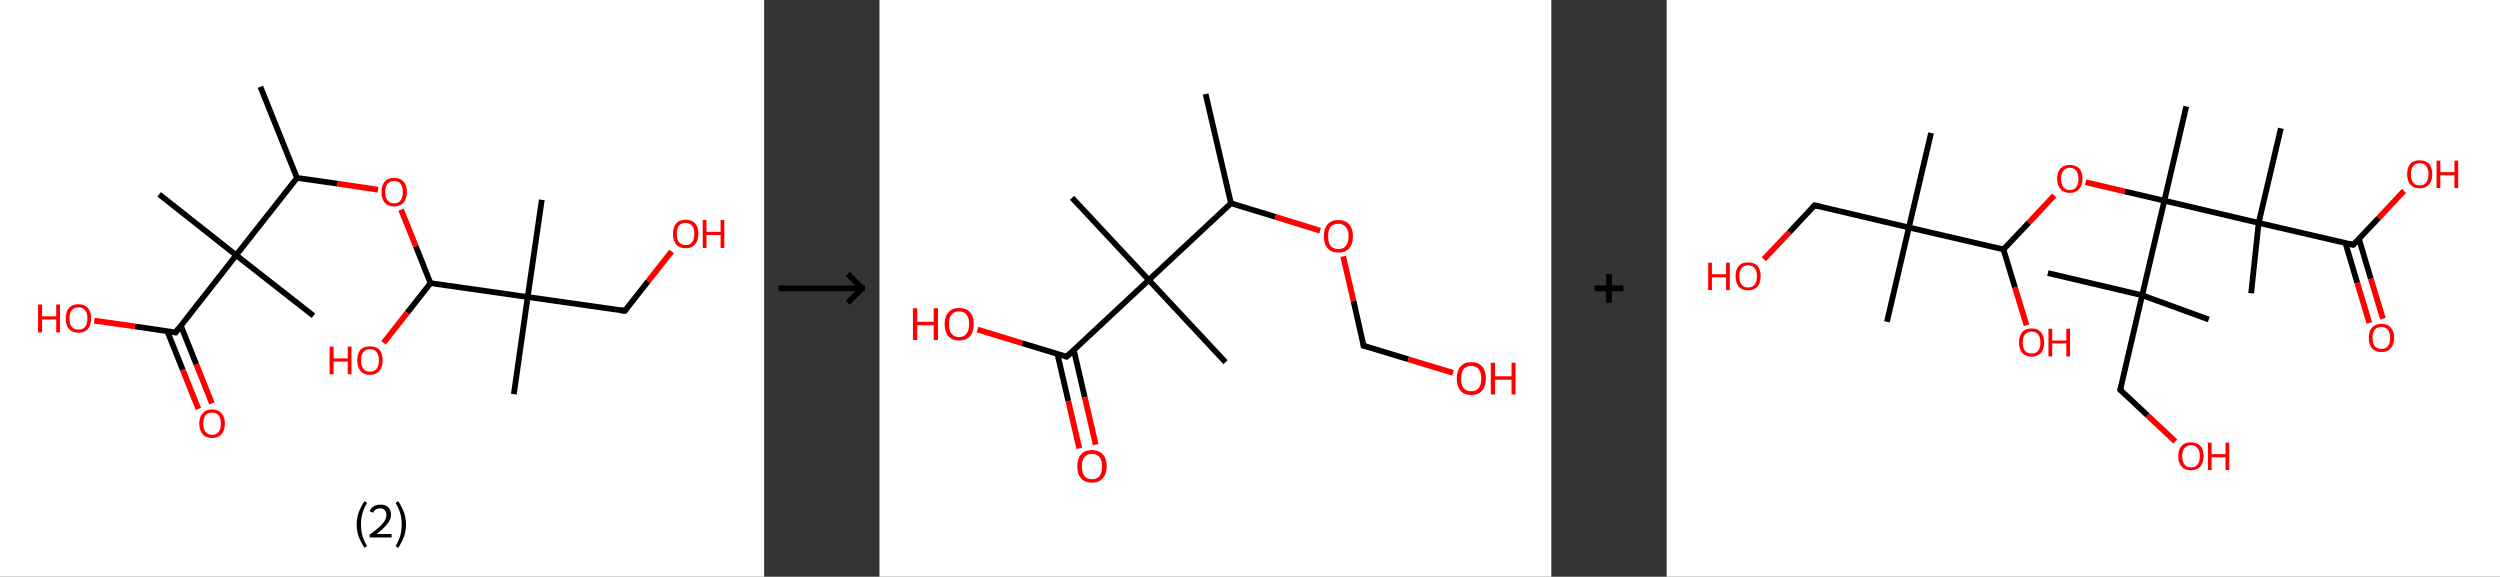 <?xml version='1.0' encoding='ASCII' standalone='yes'?>
<svg xmlns="http://www.w3.org/2000/svg" xmlns:xlink="http://www.w3.org/1999/xlink" version="1.1" width="867.0px" viewBox="0 0 867.0 200.0" height="200.0px">
  <rect x="0" y="0" width="867.0" height="200.0" fill="#333333" stroke="none"/>
  <g>
    <g transform="translate(0, 0) scale(1 1) "><!-- END OF HEADER -->
<rect style="opacity:1.0;fill:#FFFFFF;stroke:none" width="265.0" height="200.0" x="0.0" y="0.0"> </rect>
<path class="bond-0 atom-0 atom-1" d="M 90.3,30.1 L 103.0,61.7" style="fill:none;fill-rule:evenodd;stroke:#000000;stroke-width:2.0px;stroke-linecap:butt;stroke-linejoin:miter;stroke-opacity:1"/>
<path class="bond-1 atom-1 atom-2" d="M 103.0,61.7 L 117.1,63.7" style="fill:none;fill-rule:evenodd;stroke:#000000;stroke-width:2.0px;stroke-linecap:butt;stroke-linejoin:miter;stroke-opacity:1"/>
<path class="bond-1 atom-1 atom-2" d="M 117.1,63.7 L 131.1,65.8" style="fill:none;fill-rule:evenodd;stroke:#FF0000;stroke-width:2.0px;stroke-linecap:butt;stroke-linejoin:miter;stroke-opacity:1"/>
<path class="bond-2 atom-2 atom-3" d="M 139.1,72.7 L 144.2,85.4" style="fill:none;fill-rule:evenodd;stroke:#FF0000;stroke-width:2.0px;stroke-linecap:butt;stroke-linejoin:miter;stroke-opacity:1"/>
<path class="bond-2 atom-2 atom-3" d="M 144.2,85.4 L 149.3,98.2" style="fill:none;fill-rule:evenodd;stroke:#000000;stroke-width:2.0px;stroke-linecap:butt;stroke-linejoin:miter;stroke-opacity:1"/>
<path class="bond-3 atom-3 atom-4" d="M 149.3,98.2 L 141.2,108.5" style="fill:none;fill-rule:evenodd;stroke:#000000;stroke-width:2.0px;stroke-linecap:butt;stroke-linejoin:miter;stroke-opacity:1"/>
<path class="bond-3 atom-3 atom-4" d="M 141.2,108.5 L 133.0,118.9" style="fill:none;fill-rule:evenodd;stroke:#FF0000;stroke-width:2.0px;stroke-linecap:butt;stroke-linejoin:miter;stroke-opacity:1"/>
<path class="bond-4 atom-3 atom-5" d="M 149.3,98.2 L 183.0,103.0" style="fill:none;fill-rule:evenodd;stroke:#000000;stroke-width:2.0px;stroke-linecap:butt;stroke-linejoin:miter;stroke-opacity:1"/>
<path class="bond-5 atom-5 atom-6" d="M 183.0,103.0 L 178.2,136.7" style="fill:none;fill-rule:evenodd;stroke:#000000;stroke-width:2.0px;stroke-linecap:butt;stroke-linejoin:miter;stroke-opacity:1"/>
<path class="bond-6 atom-5 atom-7" d="M 183.0,103.0 L 187.9,69.3" style="fill:none;fill-rule:evenodd;stroke:#000000;stroke-width:2.0px;stroke-linecap:butt;stroke-linejoin:miter;stroke-opacity:1"/>
<path class="bond-7 atom-5 atom-8" d="M 183.0,103.0 L 216.7,107.8" style="fill:none;fill-rule:evenodd;stroke:#000000;stroke-width:2.0px;stroke-linecap:butt;stroke-linejoin:miter;stroke-opacity:1"/>
<path class="bond-8 atom-8 atom-9" d="M 216.7,107.8 L 224.8,97.5" style="fill:none;fill-rule:evenodd;stroke:#000000;stroke-width:2.0px;stroke-linecap:butt;stroke-linejoin:miter;stroke-opacity:1"/>
<path class="bond-8 atom-8 atom-9" d="M 224.8,97.5 L 232.9,87.2" style="fill:none;fill-rule:evenodd;stroke:#FF0000;stroke-width:2.0px;stroke-linecap:butt;stroke-linejoin:miter;stroke-opacity:1"/>
<path class="bond-9 atom-1 atom-10" d="M 103.0,61.7 L 81.9,88.5" style="fill:none;fill-rule:evenodd;stroke:#000000;stroke-width:2.0px;stroke-linecap:butt;stroke-linejoin:miter;stroke-opacity:1"/>
<path class="bond-10 atom-10 atom-11" d="M 81.9,88.5 L 55.2,67.4" style="fill:none;fill-rule:evenodd;stroke:#000000;stroke-width:2.0px;stroke-linecap:butt;stroke-linejoin:miter;stroke-opacity:1"/>
<path class="bond-11 atom-10 atom-12" d="M 81.9,88.5 L 108.7,109.5" style="fill:none;fill-rule:evenodd;stroke:#000000;stroke-width:2.0px;stroke-linecap:butt;stroke-linejoin:miter;stroke-opacity:1"/>
<path class="bond-12 atom-10 atom-13" d="M 81.9,88.5 L 60.9,115.3" style="fill:none;fill-rule:evenodd;stroke:#000000;stroke-width:2.0px;stroke-linecap:butt;stroke-linejoin:miter;stroke-opacity:1"/>
<path class="bond-13 atom-13 atom-14" d="M 58.0,114.8 L 63.4,128.3" style="fill:none;fill-rule:evenodd;stroke:#000000;stroke-width:2.0px;stroke-linecap:butt;stroke-linejoin:miter;stroke-opacity:1"/>
<path class="bond-13 atom-13 atom-14" d="M 63.4,128.3 L 68.8,141.8" style="fill:none;fill-rule:evenodd;stroke:#FF0000;stroke-width:2.0px;stroke-linecap:butt;stroke-linejoin:miter;stroke-opacity:1"/>
<path class="bond-13 atom-13 atom-14" d="M 62.7,112.9 L 68.1,126.4" style="fill:none;fill-rule:evenodd;stroke:#000000;stroke-width:2.0px;stroke-linecap:butt;stroke-linejoin:miter;stroke-opacity:1"/>
<path class="bond-13 atom-13 atom-14" d="M 68.1,126.4 L 73.5,139.9" style="fill:none;fill-rule:evenodd;stroke:#FF0000;stroke-width:2.0px;stroke-linecap:butt;stroke-linejoin:miter;stroke-opacity:1"/>
<path class="bond-14 atom-13 atom-15" d="M 60.9,115.3 L 46.8,113.2" style="fill:none;fill-rule:evenodd;stroke:#000000;stroke-width:2.0px;stroke-linecap:butt;stroke-linejoin:miter;stroke-opacity:1"/>
<path class="bond-14 atom-13 atom-15" d="M 46.8,113.2 L 32.7,111.2" style="fill:none;fill-rule:evenodd;stroke:#FF0000;stroke-width:2.0px;stroke-linecap:butt;stroke-linejoin:miter;stroke-opacity:1"/>
<path d="M 215.1,107.6 L 216.7,107.8 L 217.1,107.3" style="fill:none;stroke:#000000;stroke-width:2.0px;stroke-linecap:butt;stroke-linejoin:miter;stroke-opacity:1;"/>
<path d="M 61.9,113.9 L 60.9,115.3 L 60.2,115.2" style="fill:none;stroke:#000000;stroke-width:2.0px;stroke-linecap:butt;stroke-linejoin:miter;stroke-opacity:1;"/>
<path class="atom-2" d="M 132.3 66.6 Q 132.3 64.3, 133.4 63.0 Q 134.5 61.7, 136.7 61.7 Q 138.8 61.7, 140.0 63.0 Q 141.1 64.3, 141.1 66.6 Q 141.1 68.9, 139.9 70.3 Q 138.8 71.6, 136.7 71.6 Q 134.6 71.6, 133.4 70.3 Q 132.3 68.9, 132.3 66.6 M 136.7 70.5 Q 138.2 70.5, 138.9 69.5 Q 139.7 68.5, 139.7 66.6 Q 139.7 64.7, 138.9 63.7 Q 138.2 62.8, 136.7 62.8 Q 135.2 62.8, 134.4 63.7 Q 133.6 64.7, 133.6 66.6 Q 133.6 68.5, 134.4 69.5 Q 135.2 70.5, 136.7 70.5 " fill="#FF0000"/>
<path class="atom-4" d="M 114.3 120.2 L 115.7 120.2 L 115.7 124.3 L 120.6 124.3 L 120.6 120.2 L 121.9 120.2 L 121.9 129.8 L 120.6 129.8 L 120.6 125.4 L 115.7 125.4 L 115.7 129.8 L 114.3 129.8 L 114.3 120.2 " fill="#FF0000"/>
<path class="atom-4" d="M 123.9 125.0 Q 123.9 122.6, 125.0 121.3 Q 126.2 120.1, 128.3 120.1 Q 130.4 120.1, 131.6 121.3 Q 132.7 122.6, 132.7 125.0 Q 132.7 127.3, 131.6 128.6 Q 130.4 130.0, 128.3 130.0 Q 126.2 130.0, 125.0 128.6 Q 123.9 127.3, 123.9 125.0 M 128.3 128.9 Q 129.8 128.9, 130.6 127.9 Q 131.4 126.9, 131.4 125.0 Q 131.4 123.1, 130.6 122.1 Q 129.8 121.1, 128.3 121.1 Q 126.8 121.1, 126.0 122.1 Q 125.2 123.1, 125.2 125.0 Q 125.2 126.9, 126.0 127.9 Q 126.8 128.9, 128.3 128.9 " fill="#FF0000"/>
<path class="atom-9" d="M 233.4 81.1 Q 233.4 78.8, 234.5 77.5 Q 235.6 76.2, 237.8 76.2 Q 239.9 76.2, 241.1 77.5 Q 242.2 78.8, 242.2 81.1 Q 242.2 83.4, 241.0 84.8 Q 239.9 86.1, 237.8 86.1 Q 235.7 86.1, 234.5 84.8 Q 233.4 83.5, 233.4 81.1 M 237.8 85.0 Q 239.2 85.0, 240.0 84.0 Q 240.8 83.0, 240.8 81.1 Q 240.8 79.2, 240.0 78.3 Q 239.2 77.3, 237.8 77.3 Q 236.3 77.3, 235.5 78.2 Q 234.7 79.2, 234.7 81.1 Q 234.7 83.1, 235.5 84.0 Q 236.3 85.0, 237.8 85.0 " fill="#FF0000"/>
<path class="atom-9" d="M 243.7 76.3 L 245.0 76.3 L 245.0 80.4 L 249.9 80.4 L 249.9 76.3 L 251.2 76.3 L 251.2 86.0 L 249.9 86.0 L 249.9 81.5 L 245.0 81.5 L 245.0 86.0 L 243.7 86.0 L 243.7 76.3 " fill="#FF0000"/>
<path class="atom-14" d="M 69.1 146.9 Q 69.1 144.6, 70.3 143.3 Q 71.4 142.0, 73.6 142.0 Q 75.7 142.0, 76.8 143.3 Q 78.0 144.6, 78.0 146.9 Q 78.0 149.2, 76.8 150.6 Q 75.7 151.9, 73.6 151.9 Q 71.4 151.9, 70.3 150.6 Q 69.1 149.2, 69.1 146.9 M 73.6 150.8 Q 75.0 150.8, 75.8 149.8 Q 76.6 148.8, 76.6 146.9 Q 76.6 145.0, 75.8 144.0 Q 75.0 143.1, 73.6 143.1 Q 72.1 143.1, 71.3 144.0 Q 70.5 145.0, 70.5 146.9 Q 70.5 148.8, 71.3 149.8 Q 72.1 150.8, 73.6 150.8 " fill="#FF0000"/>
<path class="atom-15" d="M 13.2 105.6 L 14.6 105.6 L 14.6 109.7 L 19.5 109.7 L 19.5 105.6 L 20.8 105.6 L 20.8 115.3 L 19.5 115.3 L 19.5 110.8 L 14.6 110.8 L 14.6 115.3 L 13.2 115.3 L 13.2 105.6 " fill="#FF0000"/>
<path class="atom-15" d="M 22.8 110.4 Q 22.8 108.1, 23.9 106.8 Q 25.1 105.5, 27.2 105.5 Q 29.3 105.5, 30.5 106.8 Q 31.6 108.1, 31.6 110.4 Q 31.6 112.8, 30.5 114.1 Q 29.3 115.4, 27.2 115.4 Q 25.1 115.4, 23.9 114.1 Q 22.8 112.8, 22.8 110.4 M 27.2 114.3 Q 28.7 114.3, 29.5 113.4 Q 30.3 112.4, 30.3 110.4 Q 30.3 108.5, 29.5 107.6 Q 28.7 106.6, 27.2 106.6 Q 25.7 106.6, 24.9 107.6 Q 24.1 108.5, 24.1 110.4 Q 24.1 112.4, 24.9 113.4 Q 25.7 114.3, 27.2 114.3 " fill="#FF0000"/>
<path class="legend" d="M 123.7 181.9 Q 123.7 179.6, 124.4 177.7 Q 125.1 175.8, 126.4 173.8 L 127.3 174.4 Q 126.2 176.3, 125.7 178.0 Q 125.2 179.7, 125.2 181.9 Q 125.2 184.0, 125.7 185.8 Q 126.2 187.5, 127.3 189.4 L 126.4 190.0 Q 125.1 188.0, 124.4 186.1 Q 123.7 184.2, 123.7 181.9 " fill="#000000"/>
<path class="legend" d="M 128.2 177.3 Q 128.6 176.2, 129.6 175.6 Q 130.6 175.0, 132.0 175.0 Q 133.7 175.0, 134.6 175.9 Q 135.6 176.8, 135.6 178.5 Q 135.6 180.2, 134.3 181.7 Q 133.1 183.3, 130.6 185.2 L 135.8 185.2 L 135.8 186.4 L 128.2 186.4 L 128.2 185.4 Q 130.3 183.9, 131.5 182.8 Q 132.8 181.6, 133.4 180.6 Q 134.0 179.6, 134.0 178.6 Q 134.0 177.5, 133.4 176.9 Q 132.9 176.3, 132.0 176.3 Q 131.1 176.3, 130.4 176.6 Q 129.8 177.0, 129.4 177.8 L 128.2 177.3 " fill="#000000"/>
<path class="legend" d="M 140.8 181.9 Q 140.8 184.2, 140.1 186.1 Q 139.4 188.0, 138.1 190.0 L 137.2 189.4 Q 138.3 187.5, 138.8 185.8 Q 139.3 184.0, 139.3 181.9 Q 139.3 179.7, 138.8 178.0 Q 138.3 176.3, 137.2 174.4 L 138.1 173.8 Q 139.4 175.8, 140.1 177.7 Q 140.8 179.6, 140.8 181.9 " fill="#000000"/>
</g>
    <g transform="translate(265.0, 0) scale(1 1) "><line x1="5" y1="100" x2="35" y2="100" style="stroke:rgb(0,0,0);stroke-width:2"/>
  <line x1="34" y1="100" x2="29" y2="95" style="stroke:rgb(0,0,0);stroke-width:2"/>
  <line x1="34" y1="100" x2="29" y2="105" style="stroke:rgb(0,0,0);stroke-width:2"/>
</g>
    <g transform="translate(305.0, 0) scale(1 1) "><!-- END OF HEADER -->
<rect style="opacity:1.0;fill:#FFFFFF;stroke:none" width="233.0" height="200.0" x="0.0" y="0.0"> </rect>
<path class="bond-0 atom-0 atom-1" d="M 113.1,32.6 L 121.9,70.5" style="fill:none;fill-rule:evenodd;stroke:#000000;stroke-width:2.0px;stroke-linecap:butt;stroke-linejoin:miter;stroke-opacity:1"/>
<path class="bond-1 atom-1 atom-2" d="M 121.9,70.5 L 137.3,75.2" style="fill:none;fill-rule:evenodd;stroke:#000000;stroke-width:2.0px;stroke-linecap:butt;stroke-linejoin:miter;stroke-opacity:1"/>
<path class="bond-1 atom-1 atom-2" d="M 137.3,75.2 L 152.8,80.0" style="fill:none;fill-rule:evenodd;stroke:#FF0000;stroke-width:2.0px;stroke-linecap:butt;stroke-linejoin:miter;stroke-opacity:1"/>
<path class="bond-2 atom-2 atom-3" d="M 160.8,88.9 L 164.4,104.4" style="fill:none;fill-rule:evenodd;stroke:#FF0000;stroke-width:2.0px;stroke-linecap:butt;stroke-linejoin:miter;stroke-opacity:1"/>
<path class="bond-2 atom-2 atom-3" d="M 164.4,104.4 L 167.9,119.9" style="fill:none;fill-rule:evenodd;stroke:#000000;stroke-width:2.0px;stroke-linecap:butt;stroke-linejoin:miter;stroke-opacity:1"/>
<path class="bond-3 atom-3 atom-4" d="M 167.9,119.9 L 183.4,124.6" style="fill:none;fill-rule:evenodd;stroke:#000000;stroke-width:2.0px;stroke-linecap:butt;stroke-linejoin:miter;stroke-opacity:1"/>
<path class="bond-3 atom-3 atom-4" d="M 183.4,124.6 L 198.9,129.3" style="fill:none;fill-rule:evenodd;stroke:#FF0000;stroke-width:2.0px;stroke-linecap:butt;stroke-linejoin:miter;stroke-opacity:1"/>
<path class="bond-4 atom-1 atom-5" d="M 121.9,70.5 L 93.4,97.1" style="fill:none;fill-rule:evenodd;stroke:#000000;stroke-width:2.0px;stroke-linecap:butt;stroke-linejoin:miter;stroke-opacity:1"/>
<path class="bond-5 atom-5 atom-6" d="M 93.4,97.1 L 66.8,68.6" style="fill:none;fill-rule:evenodd;stroke:#000000;stroke-width:2.0px;stroke-linecap:butt;stroke-linejoin:miter;stroke-opacity:1"/>
<path class="bond-6 atom-5 atom-7" d="M 93.4,97.1 L 120.0,125.6" style="fill:none;fill-rule:evenodd;stroke:#000000;stroke-width:2.0px;stroke-linecap:butt;stroke-linejoin:miter;stroke-opacity:1"/>
<path class="bond-7 atom-5 atom-8" d="M 93.4,97.1 L 64.9,123.7" style="fill:none;fill-rule:evenodd;stroke:#000000;stroke-width:2.0px;stroke-linecap:butt;stroke-linejoin:miter;stroke-opacity:1"/>
<path class="bond-8 atom-8 atom-9" d="M 61.7,122.7 L 65.5,139.1" style="fill:none;fill-rule:evenodd;stroke:#000000;stroke-width:2.0px;stroke-linecap:butt;stroke-linejoin:miter;stroke-opacity:1"/>
<path class="bond-8 atom-8 atom-9" d="M 65.5,139.1 L 69.3,155.5" style="fill:none;fill-rule:evenodd;stroke:#FF0000;stroke-width:2.0px;stroke-linecap:butt;stroke-linejoin:miter;stroke-opacity:1"/>
<path class="bond-8 atom-8 atom-9" d="M 67.4,121.4 L 71.2,137.8" style="fill:none;fill-rule:evenodd;stroke:#000000;stroke-width:2.0px;stroke-linecap:butt;stroke-linejoin:miter;stroke-opacity:1"/>
<path class="bond-8 atom-8 atom-9" d="M 71.2,137.8 L 75.0,154.2" style="fill:none;fill-rule:evenodd;stroke:#FF0000;stroke-width:2.0px;stroke-linecap:butt;stroke-linejoin:miter;stroke-opacity:1"/>
<path class="bond-9 atom-8 atom-10" d="M 64.9,123.7 L 49.4,119.0" style="fill:none;fill-rule:evenodd;stroke:#000000;stroke-width:2.0px;stroke-linecap:butt;stroke-linejoin:miter;stroke-opacity:1"/>
<path class="bond-9 atom-8 atom-10" d="M 49.4,119.0 L 34.0,114.3" style="fill:none;fill-rule:evenodd;stroke:#FF0000;stroke-width:2.0px;stroke-linecap:butt;stroke-linejoin:miter;stroke-opacity:1"/>
<path d="M 167.8,119.1 L 167.9,119.9 L 168.7,120.1" style="fill:none;stroke:#000000;stroke-width:2.0px;stroke-linecap:butt;stroke-linejoin:miter;stroke-opacity:1;"/>
<path d="M 66.3,122.4 L 64.9,123.7 L 64.1,123.5" style="fill:none;stroke:#000000;stroke-width:2.0px;stroke-linecap:butt;stroke-linejoin:miter;stroke-opacity:1;"/>
<path class="atom-2" d="M 154.1 81.9 Q 154.1 79.3, 155.4 77.8 Q 156.7 76.3, 159.2 76.3 Q 161.6 76.3, 162.9 77.8 Q 164.2 79.3, 164.2 81.9 Q 164.2 84.6, 162.9 86.1 Q 161.6 87.6, 159.2 87.6 Q 156.7 87.6, 155.4 86.1 Q 154.1 84.6, 154.1 81.9 M 159.2 86.4 Q 160.8 86.4, 161.7 85.3 Q 162.7 84.1, 162.7 81.9 Q 162.7 79.8, 161.7 78.7 Q 160.8 77.6, 159.2 77.6 Q 157.5 77.6, 156.5 78.6 Q 155.6 79.7, 155.6 81.9 Q 155.6 84.2, 156.5 85.3 Q 157.5 86.4, 159.2 86.4 " fill="#FF0000"/>
<path class="atom-4" d="M 200.2 131.3 Q 200.2 128.6, 201.5 127.1 Q 202.8 125.6, 205.2 125.6 Q 207.7 125.6, 209.0 127.1 Q 210.3 128.6, 210.3 131.3 Q 210.3 133.9, 209.0 135.5 Q 207.6 137.0, 205.2 137.0 Q 202.8 137.0, 201.5 135.5 Q 200.2 134.0, 200.2 131.3 M 205.2 135.7 Q 206.9 135.7, 207.8 134.6 Q 208.7 133.5, 208.7 131.3 Q 208.7 129.1, 207.8 128.0 Q 206.9 126.9, 205.2 126.9 Q 203.5 126.9, 202.6 128.0 Q 201.7 129.1, 201.7 131.3 Q 201.7 133.5, 202.6 134.6 Q 203.5 135.7, 205.2 135.7 " fill="#FF0000"/>
<path class="atom-4" d="M 212.0 125.8 L 213.5 125.8 L 213.5 130.5 L 219.2 130.5 L 219.2 125.8 L 220.6 125.8 L 220.6 136.8 L 219.2 136.8 L 219.2 131.7 L 213.5 131.7 L 213.5 136.8 L 212.0 136.8 L 212.0 125.8 " fill="#FF0000"/>
<path class="atom-9" d="M 68.6 161.7 Q 68.6 159.1, 69.9 157.6 Q 71.2 156.1, 73.7 156.1 Q 76.1 156.1, 77.5 157.6 Q 78.8 159.1, 78.8 161.7 Q 78.8 164.4, 77.4 165.9 Q 76.1 167.4, 73.7 167.4 Q 71.3 167.4, 69.9 165.9 Q 68.6 164.4, 68.6 161.7 M 73.7 166.2 Q 75.4 166.2, 76.3 165.1 Q 77.2 163.9, 77.2 161.7 Q 77.2 159.6, 76.3 158.5 Q 75.4 157.4, 73.7 157.4 Q 72.0 157.4, 71.1 158.5 Q 70.2 159.5, 70.2 161.7 Q 70.2 164.0, 71.1 165.1 Q 72.0 166.2, 73.7 166.2 " fill="#FF0000"/>
<path class="atom-10" d="M 11.6 106.9 L 13.1 106.9 L 13.1 111.6 L 18.8 111.6 L 18.8 106.9 L 20.3 106.9 L 20.3 117.9 L 18.8 117.9 L 18.8 112.8 L 13.1 112.8 L 13.1 117.9 L 11.6 117.9 L 11.6 106.9 " fill="#FF0000"/>
<path class="atom-10" d="M 22.6 112.4 Q 22.6 109.7, 23.9 108.3 Q 25.2 106.8, 27.6 106.8 Q 30.1 106.8, 31.4 108.3 Q 32.7 109.7, 32.7 112.4 Q 32.7 115.1, 31.4 116.6 Q 30.0 118.1, 27.6 118.1 Q 25.2 118.1, 23.9 116.6 Q 22.6 115.1, 22.6 112.4 M 27.6 116.9 Q 29.3 116.9, 30.2 115.7 Q 31.1 114.6, 31.1 112.4 Q 31.1 110.2, 30.2 109.1 Q 29.3 108.0, 27.6 108.0 Q 25.9 108.0, 25.0 109.1 Q 24.1 110.2, 24.1 112.4 Q 24.1 114.6, 25.0 115.7 Q 25.9 116.9, 27.6 116.9 " fill="#FF0000"/>
</g>
    <g transform="translate(538.0, 0) scale(1 1) "><line x1="15" y1="100" x2="25" y2="100" style="stroke:rgb(0,0,0);stroke-width:2"/>
  <line x1="20" y1="95" x2="20" y2="105" style="stroke:rgb(0,0,0);stroke-width:2"/>
</g>
    <g transform="translate(578.0, 0) scale(1 1) "><!-- END OF HEADER -->
<rect style="opacity:1.0;fill:#FFFFFF;stroke:none" width="289.0" height="200.0" x="0.0" y="0.0"> </rect>
<path class="bond-0 atom-0 atom-1" d="M 91.7,46.1 L 84.0,78.9" style="fill:none;fill-rule:evenodd;stroke:#000000;stroke-width:2.0px;stroke-linecap:butt;stroke-linejoin:miter;stroke-opacity:1"/>
<path class="bond-1 atom-1 atom-2" d="M 84.0,78.9 L 76.4,111.6" style="fill:none;fill-rule:evenodd;stroke:#000000;stroke-width:2.0px;stroke-linecap:butt;stroke-linejoin:miter;stroke-opacity:1"/>
<path class="bond-2 atom-1 atom-3" d="M 84.0,78.9 L 51.3,71.2" style="fill:none;fill-rule:evenodd;stroke:#000000;stroke-width:2.0px;stroke-linecap:butt;stroke-linejoin:miter;stroke-opacity:1"/>
<path class="bond-3 atom-3 atom-4" d="M 51.3,71.2 L 42.5,80.6" style="fill:none;fill-rule:evenodd;stroke:#000000;stroke-width:2.0px;stroke-linecap:butt;stroke-linejoin:miter;stroke-opacity:1"/>
<path class="bond-3 atom-3 atom-4" d="M 42.5,80.6 L 33.7,89.9" style="fill:none;fill-rule:evenodd;stroke:#FF0000;stroke-width:2.0px;stroke-linecap:butt;stroke-linejoin:miter;stroke-opacity:1"/>
<path class="bond-4 atom-1 atom-5" d="M 84.0,78.9 L 116.8,86.5" style="fill:none;fill-rule:evenodd;stroke:#000000;stroke-width:2.0px;stroke-linecap:butt;stroke-linejoin:miter;stroke-opacity:1"/>
<path class="bond-5 atom-5 atom-6" d="M 116.8,86.5 L 120.8,99.7" style="fill:none;fill-rule:evenodd;stroke:#000000;stroke-width:2.0px;stroke-linecap:butt;stroke-linejoin:miter;stroke-opacity:1"/>
<path class="bond-5 atom-5 atom-6" d="M 120.8,99.7 L 124.8,112.8" style="fill:none;fill-rule:evenodd;stroke:#FF0000;stroke-width:2.0px;stroke-linecap:butt;stroke-linejoin:miter;stroke-opacity:1"/>
<path class="bond-6 atom-5 atom-7" d="M 116.8,86.5 L 125.6,77.2" style="fill:none;fill-rule:evenodd;stroke:#000000;stroke-width:2.0px;stroke-linecap:butt;stroke-linejoin:miter;stroke-opacity:1"/>
<path class="bond-6 atom-5 atom-7" d="M 125.6,77.2 L 134.4,67.8" style="fill:none;fill-rule:evenodd;stroke:#FF0000;stroke-width:2.0px;stroke-linecap:butt;stroke-linejoin:miter;stroke-opacity:1"/>
<path class="bond-7 atom-7 atom-8" d="M 145.3,63.2 L 158.9,66.4" style="fill:none;fill-rule:evenodd;stroke:#FF0000;stroke-width:2.0px;stroke-linecap:butt;stroke-linejoin:miter;stroke-opacity:1"/>
<path class="bond-7 atom-7 atom-8" d="M 158.9,66.4 L 172.6,69.6" style="fill:none;fill-rule:evenodd;stroke:#000000;stroke-width:2.0px;stroke-linecap:butt;stroke-linejoin:miter;stroke-opacity:1"/>
<path class="bond-8 atom-8 atom-9" d="M 172.6,69.6 L 180.2,36.9" style="fill:none;fill-rule:evenodd;stroke:#000000;stroke-width:2.0px;stroke-linecap:butt;stroke-linejoin:miter;stroke-opacity:1"/>
<path class="bond-9 atom-8 atom-10" d="M 172.6,69.6 L 164.9,102.4" style="fill:none;fill-rule:evenodd;stroke:#000000;stroke-width:2.0px;stroke-linecap:butt;stroke-linejoin:miter;stroke-opacity:1"/>
<path class="bond-10 atom-10 atom-11" d="M 164.9,102.4 L 188.0,110.8" style="fill:none;fill-rule:evenodd;stroke:#000000;stroke-width:2.0px;stroke-linecap:butt;stroke-linejoin:miter;stroke-opacity:1"/>
<path class="bond-11 atom-10 atom-12" d="M 164.9,102.4 L 132.2,94.7" style="fill:none;fill-rule:evenodd;stroke:#000000;stroke-width:2.0px;stroke-linecap:butt;stroke-linejoin:miter;stroke-opacity:1"/>
<path class="bond-12 atom-10 atom-13" d="M 164.9,102.4 L 157.3,135.2" style="fill:none;fill-rule:evenodd;stroke:#000000;stroke-width:2.0px;stroke-linecap:butt;stroke-linejoin:miter;stroke-opacity:1"/>
<path class="bond-13 atom-13 atom-14" d="M 157.3,135.2 L 166.8,144.1" style="fill:none;fill-rule:evenodd;stroke:#000000;stroke-width:2.0px;stroke-linecap:butt;stroke-linejoin:miter;stroke-opacity:1"/>
<path class="bond-13 atom-13 atom-14" d="M 166.8,144.1 L 176.4,153.1" style="fill:none;fill-rule:evenodd;stroke:#FF0000;stroke-width:2.0px;stroke-linecap:butt;stroke-linejoin:miter;stroke-opacity:1"/>
<path class="bond-14 atom-8 atom-15" d="M 172.6,69.6 L 205.3,77.3" style="fill:none;fill-rule:evenodd;stroke:#000000;stroke-width:2.0px;stroke-linecap:butt;stroke-linejoin:miter;stroke-opacity:1"/>
<path class="bond-15 atom-15 atom-16" d="M 205.3,77.3 L 213.0,44.5" style="fill:none;fill-rule:evenodd;stroke:#000000;stroke-width:2.0px;stroke-linecap:butt;stroke-linejoin:miter;stroke-opacity:1"/>
<path class="bond-16 atom-15 atom-17" d="M 205.3,77.3 L 202.7,101.7" style="fill:none;fill-rule:evenodd;stroke:#000000;stroke-width:2.0px;stroke-linecap:butt;stroke-linejoin:miter;stroke-opacity:1"/>
<path class="bond-17 atom-15 atom-18" d="M 205.3,77.3 L 238.1,84.9" style="fill:none;fill-rule:evenodd;stroke:#000000;stroke-width:2.0px;stroke-linecap:butt;stroke-linejoin:miter;stroke-opacity:1"/>
<path class="bond-18 atom-18 atom-19" d="M 235.4,84.3 L 239.5,98.1" style="fill:none;fill-rule:evenodd;stroke:#000000;stroke-width:2.0px;stroke-linecap:butt;stroke-linejoin:miter;stroke-opacity:1"/>
<path class="bond-18 atom-18 atom-19" d="M 239.5,98.1 L 243.7,112.0" style="fill:none;fill-rule:evenodd;stroke:#FF0000;stroke-width:2.0px;stroke-linecap:butt;stroke-linejoin:miter;stroke-opacity:1"/>
<path class="bond-18 atom-18 atom-19" d="M 240.1,82.9 L 244.2,96.7" style="fill:none;fill-rule:evenodd;stroke:#000000;stroke-width:2.0px;stroke-linecap:butt;stroke-linejoin:miter;stroke-opacity:1"/>
<path class="bond-18 atom-18 atom-19" d="M 244.2,96.7 L 248.4,110.5" style="fill:none;fill-rule:evenodd;stroke:#FF0000;stroke-width:2.0px;stroke-linecap:butt;stroke-linejoin:miter;stroke-opacity:1"/>
<path class="bond-19 atom-18 atom-20" d="M 238.1,84.9 L 246.9,75.6" style="fill:none;fill-rule:evenodd;stroke:#000000;stroke-width:2.0px;stroke-linecap:butt;stroke-linejoin:miter;stroke-opacity:1"/>
<path class="bond-19 atom-18 atom-20" d="M 246.9,75.6 L 255.7,66.2" style="fill:none;fill-rule:evenodd;stroke:#FF0000;stroke-width:2.0px;stroke-linecap:butt;stroke-linejoin:miter;stroke-opacity:1"/>
<path d="M 52.9,71.6 L 51.3,71.2 L 50.8,71.7" style="fill:none;stroke:#000000;stroke-width:2.0px;stroke-linecap:butt;stroke-linejoin:miter;stroke-opacity:1;"/>
<path d="M 157.7,133.5 L 157.3,135.2 L 157.7,135.6" style="fill:none;stroke:#000000;stroke-width:2.0px;stroke-linecap:butt;stroke-linejoin:miter;stroke-opacity:1;"/>
<path d="M 236.5,84.5 L 238.1,84.9 L 238.6,84.5" style="fill:none;stroke:#000000;stroke-width:2.0px;stroke-linecap:butt;stroke-linejoin:miter;stroke-opacity:1;"/>
<path class="atom-4" d="M 14.4 91.1 L 15.7 91.1 L 15.7 95.1 L 20.6 95.1 L 20.6 91.1 L 21.9 91.1 L 21.9 100.6 L 20.6 100.6 L 20.6 96.2 L 15.7 96.2 L 15.7 100.6 L 14.4 100.6 L 14.4 91.1 " fill="#FF0000"/>
<path class="atom-4" d="M 23.9 95.8 Q 23.9 93.5, 25.0 92.2 Q 26.1 91.0, 28.2 91.0 Q 30.4 91.0, 31.5 92.2 Q 32.6 93.5, 32.6 95.8 Q 32.6 98.1, 31.5 99.4 Q 30.3 100.7, 28.2 100.7 Q 26.1 100.7, 25.0 99.4 Q 23.9 98.1, 23.9 95.8 M 28.2 99.7 Q 29.7 99.7, 30.5 98.7 Q 31.3 97.7, 31.3 95.8 Q 31.3 93.9, 30.5 93.0 Q 29.7 92.0, 28.2 92.0 Q 26.8 92.0, 26.0 93.0 Q 25.2 93.9, 25.2 95.8 Q 25.2 97.7, 26.0 98.7 Q 26.8 99.7, 28.2 99.7 " fill="#FF0000"/>
<path class="atom-6" d="M 122.2 118.8 Q 122.2 116.5, 123.3 115.2 Q 124.4 113.9, 126.6 113.9 Q 128.7 113.9, 129.8 115.2 Q 130.9 116.5, 130.9 118.8 Q 130.9 121.1, 129.8 122.4 Q 128.6 123.7, 126.6 123.7 Q 124.5 123.7, 123.3 122.4 Q 122.2 121.1, 122.2 118.8 M 126.6 122.6 Q 128.0 122.6, 128.8 121.7 Q 129.6 120.7, 129.6 118.8 Q 129.6 116.9, 128.8 115.9 Q 128.0 115.0, 126.6 115.0 Q 125.1 115.0, 124.3 115.9 Q 123.5 116.9, 123.5 118.8 Q 123.5 120.7, 124.3 121.7 Q 125.1 122.6, 126.6 122.6 " fill="#FF0000"/>
<path class="atom-6" d="M 132.4 114.0 L 133.7 114.0 L 133.7 118.1 L 138.6 118.1 L 138.6 114.0 L 139.9 114.0 L 139.9 123.6 L 138.6 123.6 L 138.6 119.1 L 133.7 119.1 L 133.7 123.6 L 132.4 123.6 L 132.4 114.0 " fill="#FF0000"/>
<path class="atom-7" d="M 135.4 62.0 Q 135.4 59.7, 136.6 58.4 Q 137.7 57.2, 139.8 57.2 Q 141.9 57.2, 143.1 58.4 Q 144.2 59.7, 144.2 62.0 Q 144.2 64.3, 143.0 65.6 Q 141.9 66.9, 139.8 66.9 Q 137.7 66.9, 136.6 65.6 Q 135.4 64.3, 135.4 62.0 M 139.8 65.9 Q 141.3 65.9, 142.0 64.9 Q 142.8 63.9, 142.8 62.0 Q 142.8 60.1, 142.0 59.2 Q 141.3 58.2, 139.8 58.2 Q 138.4 58.2, 137.6 59.2 Q 136.8 60.1, 136.8 62.0 Q 136.8 63.9, 137.6 64.9 Q 138.4 65.9, 139.8 65.9 " fill="#FF0000"/>
<path class="atom-14" d="M 177.4 158.2 Q 177.4 155.9, 178.6 154.6 Q 179.7 153.4, 181.8 153.4 Q 183.9 153.4, 185.1 154.6 Q 186.2 155.9, 186.2 158.2 Q 186.2 160.5, 185.1 161.8 Q 183.9 163.1, 181.8 163.1 Q 179.7 163.1, 178.6 161.8 Q 177.4 160.5, 177.4 158.2 M 181.8 162.1 Q 183.3 162.1, 184.1 161.1 Q 184.9 160.1, 184.9 158.2 Q 184.9 156.3, 184.1 155.4 Q 183.3 154.4, 181.8 154.4 Q 180.4 154.4, 179.6 155.4 Q 178.8 156.3, 178.8 158.2 Q 178.8 160.1, 179.6 161.1 Q 180.4 162.1, 181.8 162.1 " fill="#FF0000"/>
<path class="atom-14" d="M 187.7 153.5 L 189.0 153.5 L 189.0 157.5 L 193.8 157.5 L 193.8 153.5 L 195.1 153.5 L 195.1 163.0 L 193.8 163.0 L 193.8 158.6 L 189.0 158.6 L 189.0 163.0 L 187.7 163.0 L 187.7 153.5 " fill="#FF0000"/>
<path class="atom-19" d="M 243.5 117.2 Q 243.5 114.9, 244.6 113.6 Q 245.8 112.3, 247.9 112.3 Q 250.0 112.3, 251.1 113.6 Q 252.3 114.9, 252.3 117.2 Q 252.3 119.5, 251.1 120.8 Q 250.0 122.1, 247.9 122.1 Q 245.8 122.1, 244.6 120.8 Q 243.5 119.5, 243.5 117.2 M 247.9 121.0 Q 249.3 121.0, 250.1 120.1 Q 250.9 119.1, 250.9 117.2 Q 250.9 115.3, 250.1 114.4 Q 249.3 113.4, 247.9 113.4 Q 246.4 113.4, 245.6 114.3 Q 244.8 115.3, 244.8 117.2 Q 244.8 119.1, 245.6 120.1 Q 246.4 121.0, 247.9 121.0 " fill="#FF0000"/>
<path class="atom-20" d="M 256.8 60.4 Q 256.8 58.1, 257.9 56.8 Q 259.0 55.6, 261.1 55.6 Q 263.2 55.6, 264.4 56.8 Q 265.5 58.1, 265.5 60.4 Q 265.5 62.7, 264.4 64.0 Q 263.2 65.3, 261.1 65.3 Q 259.0 65.3, 257.9 64.0 Q 256.8 62.7, 256.8 60.4 M 261.1 64.3 Q 262.6 64.3, 263.4 63.3 Q 264.2 62.3, 264.2 60.4 Q 264.2 58.5, 263.4 57.6 Q 262.6 56.6, 261.1 56.6 Q 259.7 56.6, 258.9 57.6 Q 258.1 58.5, 258.1 60.4 Q 258.1 62.3, 258.9 63.3 Q 259.7 64.3, 261.1 64.3 " fill="#FF0000"/>
<path class="atom-20" d="M 267.0 55.7 L 268.3 55.7 L 268.3 59.7 L 273.2 59.7 L 273.2 55.7 L 274.5 55.7 L 274.5 65.2 L 273.2 65.2 L 273.2 60.8 L 268.3 60.8 L 268.3 65.2 L 267.0 65.2 L 267.0 55.7 " fill="#FF0000"/>
</g>
  </g>
</svg>
